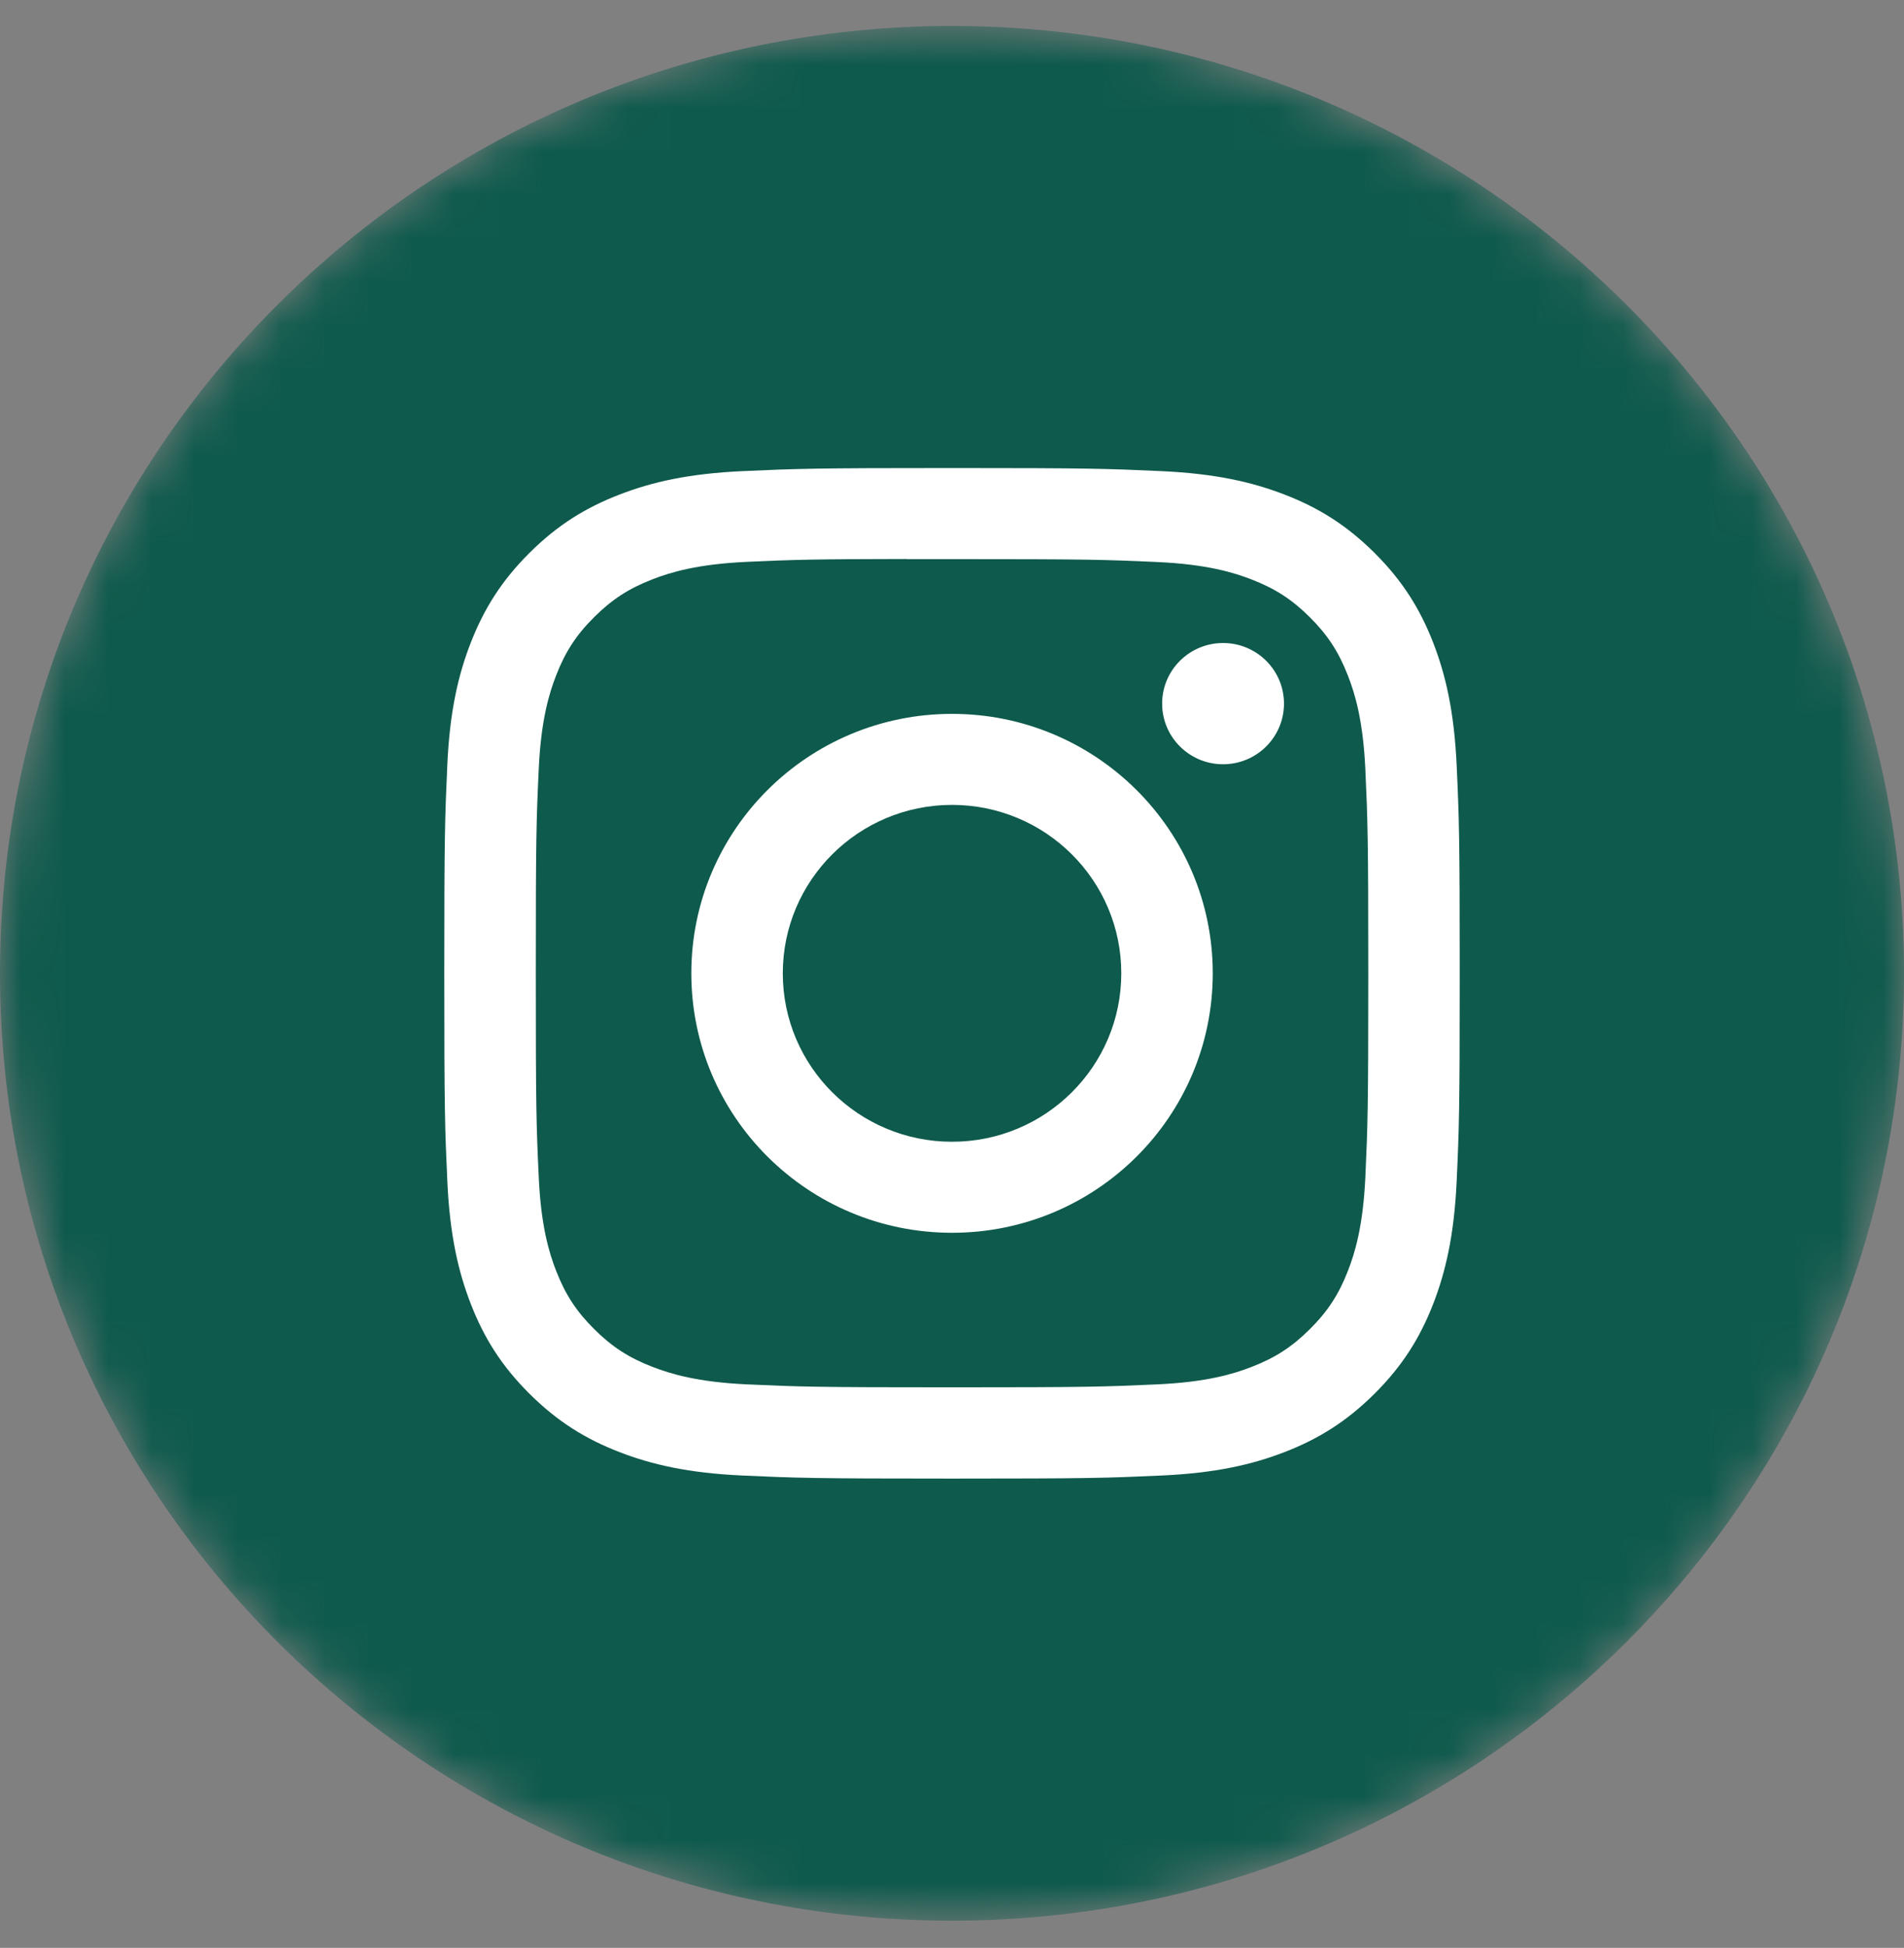 <svg width="44" height="45" viewBox="0 0 44 45" fill="none" xmlns="http://www.w3.org/2000/svg">
<rect x="0" y="0" width="44" height="45" fill="#808080" stroke="none"/>
<mask id="mask0" style="mask-type:alpha" maskUnits="userSpaceOnUse" x="0" y="0" width="44" height="45">
<path fill-rule="evenodd" clip-rule="evenodd" d="M0 22.486C0 10.399 9.85 0.6 22 0.6C34.15 0.6 44 10.399 44 22.486C44 34.574 34.15 44.372 22 44.372C9.85 44.372 0 34.574 0 22.486Z" fill="white"/>
</mask>
<g mask="url(#mask0)">
<path fill-rule="evenodd" clip-rule="evenodd" d="M0 22.486C0 10.399 9.85 0.6 22 0.6C34.15 0.6 44 10.399 44 22.486C44 34.574 34.15 44.372 22 44.372C9.85 44.372 0 34.574 0 22.486Z" fill="#0E5A4C"/>
<path fill-rule="evenodd" clip-rule="evenodd" d="M22.001 10.813C18.814 10.813 18.415 10.827 17.163 10.884C15.914 10.941 15.061 11.137 14.315 11.426C13.543 11.724 12.889 12.123 12.237 12.772C11.584 13.421 11.183 14.072 10.882 14.84C10.591 15.582 10.393 16.431 10.337 17.673C10.281 18.918 10.267 19.316 10.267 22.486C10.267 25.656 10.281 26.053 10.338 27.298C10.395 28.541 10.593 29.389 10.883 30.131C11.182 30.899 11.583 31.55 12.236 32.199C12.888 32.848 13.542 33.248 14.314 33.546C15.06 33.835 15.913 34.032 17.162 34.088C18.413 34.145 18.813 34.159 22 34.159C25.186 34.159 25.585 34.145 26.837 34.088C28.086 34.032 28.939 33.835 29.686 33.546C30.457 33.248 31.111 32.848 31.763 32.199C32.416 31.55 32.817 30.899 33.117 30.131C33.406 29.389 33.604 28.54 33.662 27.298C33.719 26.053 33.733 25.656 33.733 22.486C33.733 19.316 33.719 18.918 33.662 17.673C33.604 16.43 33.406 15.582 33.117 14.84C32.817 14.072 32.416 13.421 31.763 12.772C31.11 12.123 30.458 11.724 29.685 11.426C28.937 11.137 28.084 10.941 26.835 10.884C25.583 10.827 25.185 10.813 21.997 10.813H22.001ZM20.949 12.917C21.261 12.917 21.61 12.917 22.001 12.917C25.134 12.917 25.505 12.928 26.742 12.984C27.887 13.036 28.507 13.226 28.921 13.386C29.469 13.598 29.859 13.851 30.269 14.259C30.68 14.668 30.934 15.057 31.147 15.602C31.308 16.013 31.499 16.63 31.552 17.768C31.608 18.999 31.62 19.369 31.62 22.484C31.62 25.599 31.608 25.968 31.552 27.199C31.499 28.337 31.308 28.955 31.147 29.366C30.935 29.91 30.68 30.298 30.269 30.707C29.859 31.115 29.469 31.368 28.921 31.58C28.508 31.74 27.887 31.93 26.742 31.982C25.506 32.038 25.134 32.05 22.001 32.05C18.868 32.05 18.497 32.038 17.26 31.982C16.116 31.929 15.495 31.739 15.081 31.579C14.534 31.368 14.143 31.115 13.732 30.706C13.321 30.298 13.067 29.91 12.854 29.365C12.693 28.954 12.502 28.336 12.45 27.198C12.393 25.968 12.382 25.598 12.382 22.481C12.382 19.364 12.393 18.996 12.45 17.765C12.502 16.627 12.693 16.01 12.854 15.598C13.066 15.053 13.321 14.664 13.732 14.256C14.143 13.847 14.534 13.594 15.081 13.382C15.495 13.222 16.116 13.032 17.26 12.98C18.342 12.931 18.762 12.917 20.949 12.914V12.917ZM28.264 14.855C27.487 14.855 26.856 15.482 26.856 16.255C26.856 17.029 27.487 17.656 28.264 17.656C29.042 17.656 29.672 17.029 29.672 16.255C29.672 15.482 29.042 14.855 28.264 14.855V14.855ZM22.001 16.492C18.673 16.492 15.976 19.176 15.976 22.486C15.976 25.797 18.673 28.48 22.001 28.48C25.329 28.48 28.026 25.797 28.026 22.486C28.026 19.176 25.328 16.492 22.001 16.492H22.001ZM22.001 18.595C24.161 18.595 25.912 20.337 25.912 22.486C25.912 24.635 24.161 26.377 22.001 26.377C19.841 26.377 18.09 24.635 18.09 22.486C18.09 20.337 19.841 18.595 22.001 18.595Z" fill="white"/>
</g>
</svg>
